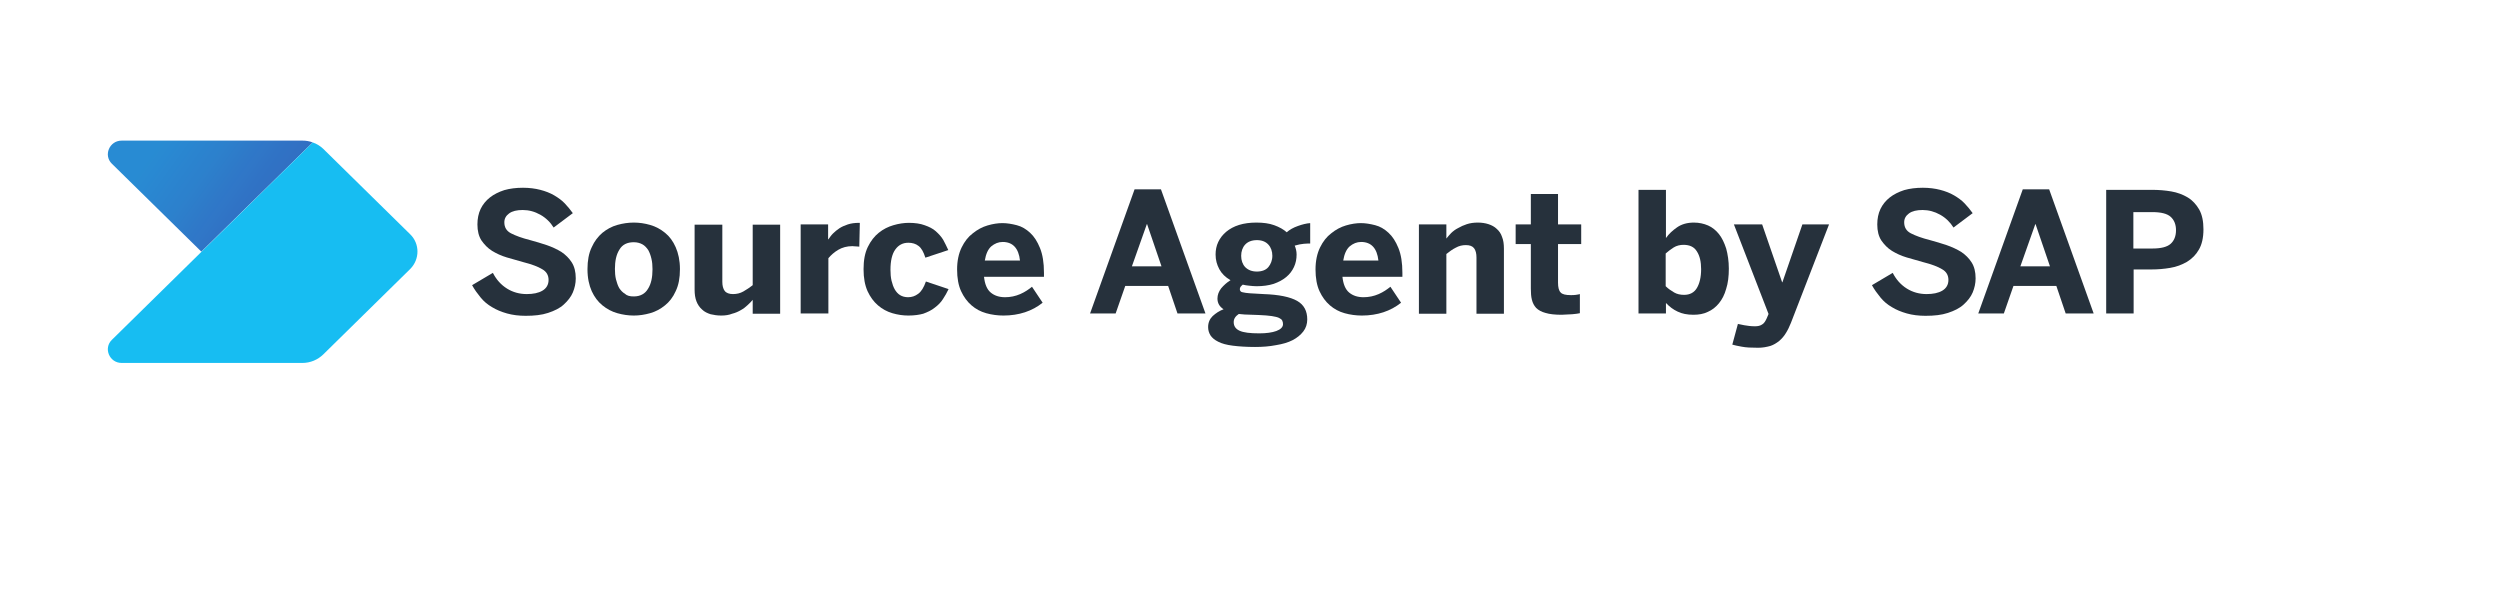 <svg width="380" height="91" viewBox="0 0 380 91" fill="none" xmlns="http://www.w3.org/2000/svg">
<g opacity="0.91">
<path d="M47.535 21.651C47.049 21.453 46.482 21.373 45.956 21.373H18.493C16.629 21.373 15.698 23.602 16.994 24.876L30.604 38.251L47.535 21.651Z" fill="url(#paint0_linear)"/>
<path d="M49.156 22.647L62.361 35.623C63.819 37.056 63.819 39.405 62.361 40.878L49.156 53.854C48.305 54.69 47.171 55.168 45.956 55.168H18.493C16.629 55.168 15.698 52.939 16.994 51.665L30.604 38.29L47.535 21.651C48.143 21.851 48.71 22.209 49.156 22.647Z" fill="#00B7F1"/>
<path d="M79.9 48.003C78.846 48.003 77.915 47.883 77.064 47.645C76.213 47.406 75.444 47.087 74.796 46.689C74.107 46.291 73.54 45.813 73.054 45.217C72.568 44.619 72.122 44.022 71.758 43.346L74.917 41.475C75.444 42.51 76.173 43.306 77.064 43.863C77.955 44.42 78.968 44.699 80.061 44.699C81.034 44.699 81.844 44.54 82.451 44.181C83.059 43.823 83.383 43.266 83.383 42.55C83.383 41.833 83.059 41.276 82.411 40.917C81.763 40.519 80.791 40.161 79.535 39.843C78.684 39.604 77.834 39.365 77.024 39.126C76.213 38.887 75.444 38.529 74.796 38.131C74.148 37.733 73.621 37.176 73.175 36.539C72.77 35.902 72.568 35.106 72.568 34.111C72.568 33.235 72.73 32.439 73.054 31.762C73.378 31.085 73.864 30.488 74.472 30.011C75.079 29.533 75.808 29.175 76.659 28.896C77.51 28.657 78.441 28.538 79.494 28.538C80.467 28.538 81.358 28.657 82.127 28.856C82.897 29.055 83.626 29.334 84.234 29.692C84.841 30.05 85.408 30.449 85.854 30.926C86.299 31.404 86.704 31.882 87.069 32.399L84.153 34.588C83.666 33.792 82.978 33.115 82.127 32.638C81.277 32.16 80.386 31.921 79.454 31.921C78.563 31.921 77.874 32.081 77.388 32.439C76.902 32.797 76.659 33.235 76.659 33.792C76.659 34.548 76.983 35.106 77.672 35.464C78.36 35.822 79.332 36.181 80.588 36.499C81.439 36.738 82.289 36.977 83.1 37.255C83.91 37.534 84.679 37.892 85.327 38.29C85.975 38.728 86.502 39.246 86.907 39.883C87.312 40.519 87.515 41.316 87.515 42.311C87.515 43.067 87.353 43.783 87.069 44.46C86.785 45.137 86.299 45.734 85.692 46.291C85.084 46.849 84.274 47.246 83.302 47.565C82.33 47.883 81.236 48.003 79.9 48.003Z" fill="#111D29"/>
<path d="M96.345 47.963C95.494 47.963 94.684 47.844 93.834 47.605C92.983 47.366 92.254 46.968 91.565 46.411C90.877 45.853 90.35 45.137 89.945 44.261C89.54 43.346 89.297 42.271 89.297 40.917C89.297 39.604 89.499 38.489 89.945 37.574C90.35 36.658 90.917 35.942 91.565 35.385C92.254 34.827 92.983 34.429 93.834 34.19C94.684 33.952 95.494 33.832 96.345 33.832C97.155 33.832 98.006 33.952 98.816 34.19C99.666 34.429 100.395 34.827 101.084 35.385C101.773 35.942 102.299 36.658 102.704 37.574C103.109 38.489 103.352 39.604 103.352 40.917C103.352 42.231 103.15 43.346 102.704 44.261C102.299 45.177 101.732 45.893 101.084 46.411C100.395 46.968 99.666 47.366 98.816 47.605C97.965 47.844 97.155 47.963 96.345 47.963ZM96.345 45.057C97.317 45.057 98.046 44.659 98.492 43.903C98.978 43.147 99.18 42.151 99.18 40.917C99.18 40.36 99.14 39.843 99.018 39.325C98.897 38.808 98.735 38.37 98.532 38.012C98.289 37.653 98.006 37.335 97.641 37.136C97.276 36.937 96.831 36.818 96.345 36.818C95.332 36.818 94.603 37.176 94.158 37.932C93.671 38.688 93.469 39.684 93.469 40.878C93.469 41.435 93.51 41.992 93.631 42.47C93.752 42.947 93.915 43.425 94.117 43.783C94.36 44.142 94.644 44.46 95.008 44.659C95.332 44.978 95.778 45.057 96.345 45.057Z" fill="#111D29"/>
<path d="M109.631 47.963C109.064 47.963 108.497 47.883 108.011 47.764C107.525 47.605 107.079 47.406 106.714 47.047C106.35 46.729 106.066 46.331 105.864 45.813C105.661 45.296 105.58 44.699 105.58 44.022V34.151H109.793V42.828C109.793 43.425 109.914 43.903 110.157 44.221C110.401 44.54 110.846 44.699 111.413 44.699C111.98 44.699 112.507 44.58 112.993 44.301C113.479 44.022 113.965 43.704 114.411 43.346V34.151H118.583V47.684H114.411V45.575C114.208 45.813 113.965 46.092 113.641 46.371C113.357 46.649 112.993 46.928 112.628 47.127C112.223 47.366 111.778 47.565 111.292 47.684C110.806 47.883 110.238 47.963 109.631 47.963Z" fill="#111D29"/>
<path d="M121.701 47.645V34.111H125.874V36.38H125.914C126.117 36.101 126.319 35.782 126.603 35.504C126.886 35.225 127.21 34.947 127.575 34.708C127.939 34.469 128.385 34.27 128.871 34.111C129.357 33.952 129.924 33.872 130.572 33.872H130.694L130.613 37.494C130.532 37.494 130.37 37.454 130.127 37.454C129.884 37.454 129.681 37.414 129.56 37.414C128.749 37.414 128.02 37.614 127.413 37.972C126.805 38.33 126.319 38.768 125.914 39.246V47.645H121.701V47.645Z" fill="#111D29"/>
<path d="M138.066 47.963C137.256 47.963 136.446 47.844 135.636 47.605C134.825 47.366 134.096 46.968 133.448 46.411C132.8 45.853 132.274 45.137 131.869 44.261C131.464 43.346 131.261 42.271 131.261 40.917C131.261 39.564 131.464 38.45 131.909 37.534C132.355 36.618 132.922 35.902 133.57 35.385C134.258 34.827 134.988 34.469 135.798 34.23C136.608 33.991 137.418 33.872 138.147 33.872C139.079 33.872 139.889 33.991 140.537 34.23C141.225 34.469 141.793 34.748 142.238 35.146C142.684 35.544 143.089 35.981 143.372 36.459C143.656 36.977 143.899 37.494 144.142 38.012L140.658 39.166C140.375 38.29 140.051 37.693 139.605 37.375C139.2 37.056 138.674 36.897 138.066 36.897C137.215 36.897 136.567 37.255 136.081 37.932C135.595 38.609 135.352 39.644 135.352 40.997C135.352 41.594 135.393 42.151 135.514 42.669C135.636 43.186 135.798 43.624 136 43.983C136.203 44.341 136.486 44.659 136.81 44.858C137.134 45.057 137.539 45.177 138.025 45.177C138.593 45.177 139.079 45.017 139.565 44.659C140.051 44.301 140.415 43.704 140.739 42.788L144.182 43.943C143.939 44.46 143.656 44.978 143.332 45.455C143.008 45.973 142.562 46.411 142.076 46.769C141.59 47.167 140.982 47.446 140.334 47.684C139.767 47.844 138.998 47.963 138.066 47.963Z" fill="#111D29"/>
<path d="M152.527 47.963C151.635 47.963 150.744 47.844 149.894 47.605C149.043 47.366 148.314 46.968 147.666 46.411C147.018 45.853 146.491 45.137 146.086 44.261C145.681 43.385 145.479 42.271 145.479 40.957C145.479 39.644 145.722 38.529 146.167 37.614C146.613 36.698 147.18 35.981 147.868 35.464C148.557 34.907 149.286 34.509 150.096 34.27C150.906 34.031 151.676 33.912 152.365 33.912C153.053 33.912 153.782 34.031 154.552 34.23C155.321 34.429 155.97 34.827 156.577 35.385C157.185 35.942 157.671 36.698 158.076 37.693C158.481 38.688 158.683 39.922 158.683 41.475V42.072H149.57C149.691 43.186 150.015 43.983 150.582 44.46C151.149 44.938 151.878 45.177 152.77 45.177C153.58 45.177 154.349 45.017 155.078 44.699C155.808 44.38 156.375 43.983 156.861 43.584L158.481 46.013C156.901 47.286 154.876 47.963 152.527 47.963ZM155.038 39.604C154.835 37.733 153.944 36.778 152.405 36.778C151.757 36.778 151.19 37.017 150.663 37.454C150.177 37.892 149.853 38.609 149.691 39.604H155.038V39.604Z" fill="#111D29"/>
<path d="M165.691 47.645L172.455 28.777H176.465L183.23 47.645H178.977L177.559 43.465H171.038L169.579 47.645H165.691ZM172.05 40.48H176.546L174.359 34.071H174.319L172.05 40.48Z" fill="#111D29"/>
<path d="M190.764 52.74C189.427 52.74 188.293 52.66 187.362 52.541C186.43 52.421 185.701 52.222 185.174 51.944C184.607 51.665 184.243 51.346 184 50.988C183.757 50.59 183.635 50.192 183.635 49.715C183.635 49.038 183.878 48.48 184.324 48.043C184.81 47.605 185.336 47.246 185.984 47.008C185.377 46.61 185.053 46.092 185.053 45.376C185.053 44.818 185.255 44.301 185.62 43.823C186.025 43.346 186.47 42.947 187.038 42.589C186.268 42.151 185.701 41.594 185.336 40.917C184.972 40.241 184.769 39.524 184.769 38.688C184.769 38.012 184.891 37.375 185.174 36.778C185.458 36.181 185.863 35.663 186.389 35.225C186.916 34.787 187.564 34.429 188.334 34.19C189.103 33.952 189.994 33.832 190.967 33.832C192.02 33.832 192.911 33.952 193.68 34.23C194.45 34.509 195.098 34.867 195.584 35.305C196.03 34.907 196.597 34.588 197.286 34.349C197.934 34.111 198.582 33.952 199.149 33.912V37.017C198.906 37.017 198.582 37.017 198.177 37.056C197.772 37.096 197.326 37.176 196.799 37.335C196.961 37.733 197.083 38.171 197.083 38.688C197.083 39.365 196.961 40.002 196.678 40.599C196.394 41.196 196.03 41.674 195.503 42.112C194.977 42.55 194.369 42.868 193.599 43.147C192.83 43.385 191.979 43.505 191.007 43.505C190.602 43.505 190.237 43.465 189.873 43.425C189.508 43.385 189.184 43.346 188.901 43.266C188.739 43.385 188.658 43.505 188.577 43.584C188.496 43.704 188.455 43.823 188.455 43.943C188.455 44.181 188.577 44.38 188.86 44.42C189.144 44.5 189.508 44.54 189.994 44.58L192.06 44.699C194.41 44.779 196.111 45.137 197.164 45.734C198.217 46.331 198.703 47.286 198.703 48.56C198.703 49.237 198.501 49.874 198.096 50.391C197.691 50.909 197.164 51.346 196.475 51.705C195.787 52.063 194.936 52.302 193.964 52.461C192.951 52.66 191.898 52.74 190.764 52.74ZM191.412 50.67C192.465 50.67 193.356 50.55 194.005 50.312C194.653 50.073 195.017 49.715 195.017 49.277C195.017 49.078 194.977 48.879 194.896 48.719C194.815 48.56 194.653 48.441 194.41 48.321C194.167 48.202 193.802 48.122 193.316 48.043C192.83 47.963 192.182 47.923 191.372 47.883L189.184 47.804L188.293 47.724C187.767 48.083 187.524 48.48 187.524 48.958C187.524 49.555 187.807 49.993 188.415 50.272C189.022 50.55 189.994 50.67 191.412 50.67ZM191.048 41.276C191.817 41.276 192.425 41.037 192.789 40.599C193.154 40.161 193.397 39.564 193.397 38.887C193.397 38.211 193.194 37.614 192.789 37.176C192.384 36.738 191.817 36.499 191.048 36.499C190.278 36.499 189.67 36.738 189.265 37.176C188.86 37.614 188.658 38.211 188.658 38.887C188.658 39.564 188.86 40.161 189.265 40.599C189.711 41.037 190.278 41.276 191.048 41.276Z" fill="#111D29"/>
<path d="M207.007 47.963C206.116 47.963 205.225 47.844 204.374 47.605C203.523 47.366 202.794 46.968 202.146 46.411C201.498 45.853 200.971 45.137 200.566 44.261C200.161 43.385 199.959 42.271 199.959 40.957C199.959 39.644 200.202 38.529 200.647 37.614C201.093 36.698 201.66 35.981 202.349 35.464C203.037 34.907 203.766 34.509 204.576 34.27C205.387 34.031 206.156 33.912 206.845 33.912C207.533 33.912 208.262 34.031 209.032 34.23C209.802 34.429 210.45 34.827 211.057 35.385C211.665 35.942 212.151 36.698 212.556 37.693C212.961 38.688 213.164 39.922 213.164 41.475V42.072H204.05C204.171 43.186 204.495 43.983 205.062 44.46C205.63 44.938 206.359 45.177 207.25 45.177C208.06 45.177 208.83 45.017 209.559 44.699C210.288 44.38 210.855 43.983 211.341 43.584L212.961 46.013C211.381 47.286 209.356 47.963 207.007 47.963ZM209.518 39.604C209.316 37.733 208.424 36.778 206.885 36.778C206.237 36.778 205.67 37.017 205.144 37.454C204.657 37.892 204.333 38.609 204.171 39.604H209.518V39.604Z" fill="#111D29"/>
<path d="M215.675 47.645V34.111H219.847V36.26C220.05 35.981 220.293 35.743 220.576 35.424C220.86 35.146 221.224 34.867 221.629 34.668C222.034 34.429 222.48 34.23 222.966 34.071C223.452 33.912 224.019 33.832 224.627 33.832C225.194 33.832 225.761 33.912 226.247 34.071C226.733 34.23 227.179 34.469 227.503 34.787C227.867 35.106 228.151 35.504 228.313 36.021C228.515 36.499 228.596 37.096 228.596 37.813V47.684H224.424V39.126C224.424 38.529 224.303 38.051 224.06 37.733C223.817 37.415 223.412 37.255 222.804 37.255C222.277 37.255 221.751 37.375 221.265 37.653C220.779 37.892 220.293 38.251 219.847 38.609V47.684H215.675V47.645Z" fill="#111D29"/>
<path d="M237.386 47.844C236.374 47.844 235.563 47.764 234.915 47.565C234.308 47.406 233.822 47.127 233.498 46.809C233.174 46.45 232.971 46.052 232.85 45.575C232.728 45.097 232.687 44.54 232.687 43.863V37.096H230.379V34.111H232.687V29.493H236.819V34.111H240.343V37.096H236.819V42.947C236.819 43.664 236.941 44.181 237.224 44.46C237.467 44.739 237.994 44.858 238.763 44.858C239.006 44.858 239.249 44.858 239.533 44.818C239.817 44.779 240.019 44.739 240.141 44.699V47.605C240.06 47.605 239.898 47.645 239.695 47.684C239.492 47.724 239.249 47.724 238.966 47.764C238.682 47.764 238.439 47.804 238.156 47.804C237.872 47.804 237.589 47.844 237.386 47.844Z" fill="#111D29"/>
<path d="M257.396 47.844C256.465 47.844 255.654 47.684 255.006 47.366C254.318 47.047 253.751 46.61 253.224 46.052V47.645H249.052V28.856H253.224V36.181C253.67 35.544 254.237 35.026 254.925 34.548C255.614 34.071 256.465 33.832 257.477 33.832C258.247 33.832 258.976 33.991 259.624 34.27C260.272 34.548 260.839 35.026 261.285 35.584C261.73 36.141 262.095 36.897 262.378 37.773C262.621 38.648 262.783 39.684 262.783 40.838C262.783 41.992 262.662 43.027 262.378 43.903C262.135 44.779 261.771 45.495 261.285 46.092C260.799 46.689 260.232 47.127 259.584 47.406C258.935 47.724 258.206 47.844 257.396 47.844ZM255.979 44.818C256.87 44.818 257.518 44.46 257.923 43.783C258.328 43.107 258.571 42.151 258.571 40.917C258.571 39.803 258.368 38.887 257.923 38.211C257.518 37.534 256.829 37.215 255.897 37.215C255.371 37.215 254.844 37.335 254.399 37.614C253.953 37.892 253.548 38.211 253.184 38.529V43.505C253.629 43.943 254.075 44.221 254.48 44.46C254.885 44.699 255.411 44.818 255.979 44.818Z" fill="#111D29"/>
<path d="M267.239 52.859C266.186 52.859 265.376 52.819 264.768 52.7C264.161 52.581 263.675 52.501 263.31 52.382L264.161 49.237C264.363 49.277 264.687 49.356 265.133 49.436C265.578 49.516 266.145 49.595 266.753 49.595C267.199 49.595 267.563 49.516 267.847 49.316C268.13 49.157 268.333 48.839 268.535 48.401L268.819 47.724L263.553 34.111H267.847L270.885 42.908H270.925L273.963 34.111H278.014L272.221 49.078C271.978 49.675 271.735 50.192 271.452 50.63C271.168 51.108 270.844 51.466 270.439 51.824C270.034 52.143 269.588 52.421 269.102 52.581C268.535 52.74 267.928 52.859 267.239 52.859Z" fill="#111D29"/>
<path d="M292.677 48.003C291.624 48.003 290.692 47.883 289.841 47.645C288.991 47.406 288.221 47.087 287.573 46.689C286.885 46.291 286.317 45.813 285.831 45.217C285.345 44.619 284.9 44.022 284.535 43.346L287.695 41.475C288.221 42.51 288.95 43.306 289.841 43.863C290.733 44.42 291.745 44.699 292.839 44.699C293.811 44.699 294.621 44.54 295.229 44.181C295.836 43.823 296.16 43.266 296.16 42.55C296.16 41.833 295.836 41.276 295.188 40.917C294.54 40.519 293.568 40.161 292.312 39.843C291.462 39.604 290.611 39.365 289.801 39.126C288.991 38.887 288.221 38.529 287.573 38.131C286.925 37.733 286.398 37.176 285.953 36.539C285.548 35.902 285.345 35.106 285.345 34.111C285.345 33.235 285.507 32.439 285.831 31.762C286.155 31.085 286.641 30.488 287.249 30.011C287.857 29.533 288.586 29.175 289.436 28.896C290.287 28.657 291.219 28.538 292.272 28.538C293.244 28.538 294.135 28.657 294.905 28.856C295.674 29.055 296.403 29.334 297.011 29.692C297.619 30.05 298.186 30.449 298.631 30.926C299.077 31.404 299.482 31.882 299.846 32.399L296.93 34.588C296.444 33.792 295.755 33.115 294.905 32.638C294.054 32.16 293.163 31.921 292.231 31.921C291.34 31.921 290.652 32.081 290.165 32.439C289.679 32.797 289.436 33.235 289.436 33.792C289.436 34.548 289.76 35.106 290.449 35.464C291.138 35.822 292.11 36.181 293.365 36.499C294.216 36.738 295.067 36.977 295.877 37.255C296.687 37.534 297.457 37.892 298.105 38.29C298.753 38.728 299.279 39.246 299.684 39.883C300.089 40.519 300.292 41.316 300.292 42.311C300.292 43.067 300.13 43.783 299.846 44.46C299.563 45.137 299.077 45.734 298.469 46.291C297.862 46.849 297.051 47.246 296.079 47.565C295.107 47.883 294.014 48.003 292.677 48.003Z" fill="#111D29"/>
<path d="M300.697 47.645L307.461 28.777H311.472L318.236 47.645H313.983L312.565 43.465H306.044L304.586 47.645H300.697ZM307.097 40.48H311.593L309.406 34.071H309.365L307.097 40.48Z" fill="#111D29"/>
<path d="M320.14 47.645V28.856H327.107C328.119 28.856 329.091 28.936 330.023 29.095C330.955 29.254 331.805 29.573 332.535 30.011C333.264 30.449 333.831 31.085 334.276 31.842C334.722 32.638 334.924 33.633 334.924 34.867C334.924 36.141 334.681 37.176 334.236 37.932C333.79 38.728 333.183 39.325 332.413 39.803C331.643 40.241 330.833 40.559 329.861 40.718C328.929 40.878 327.998 40.957 327.026 40.957H324.312V47.645H320.14ZM324.312 37.773H327.188C328.484 37.773 329.416 37.534 329.942 37.056C330.469 36.579 330.752 35.902 330.752 34.986C330.752 34.111 330.469 33.434 329.942 32.956C329.416 32.479 328.484 32.24 327.147 32.24H324.271V37.773H324.312Z" fill="#111D29"/>
</g>
<defs>
<linearGradient id="paint0_linear" x1="41.747" y1="31.817" x2="24.134" y2="19.015" gradientUnits="userSpaceOnUse">
<stop stop-color="#1E5FBB"/>
<stop offset="0.229" stop-color="#1C65BF"/>
<stop offset="0.58" stop-color="#1775C8"/>
<stop offset="0.938" stop-color="#1380CF"/>
</linearGradient>
</defs>
</svg>
